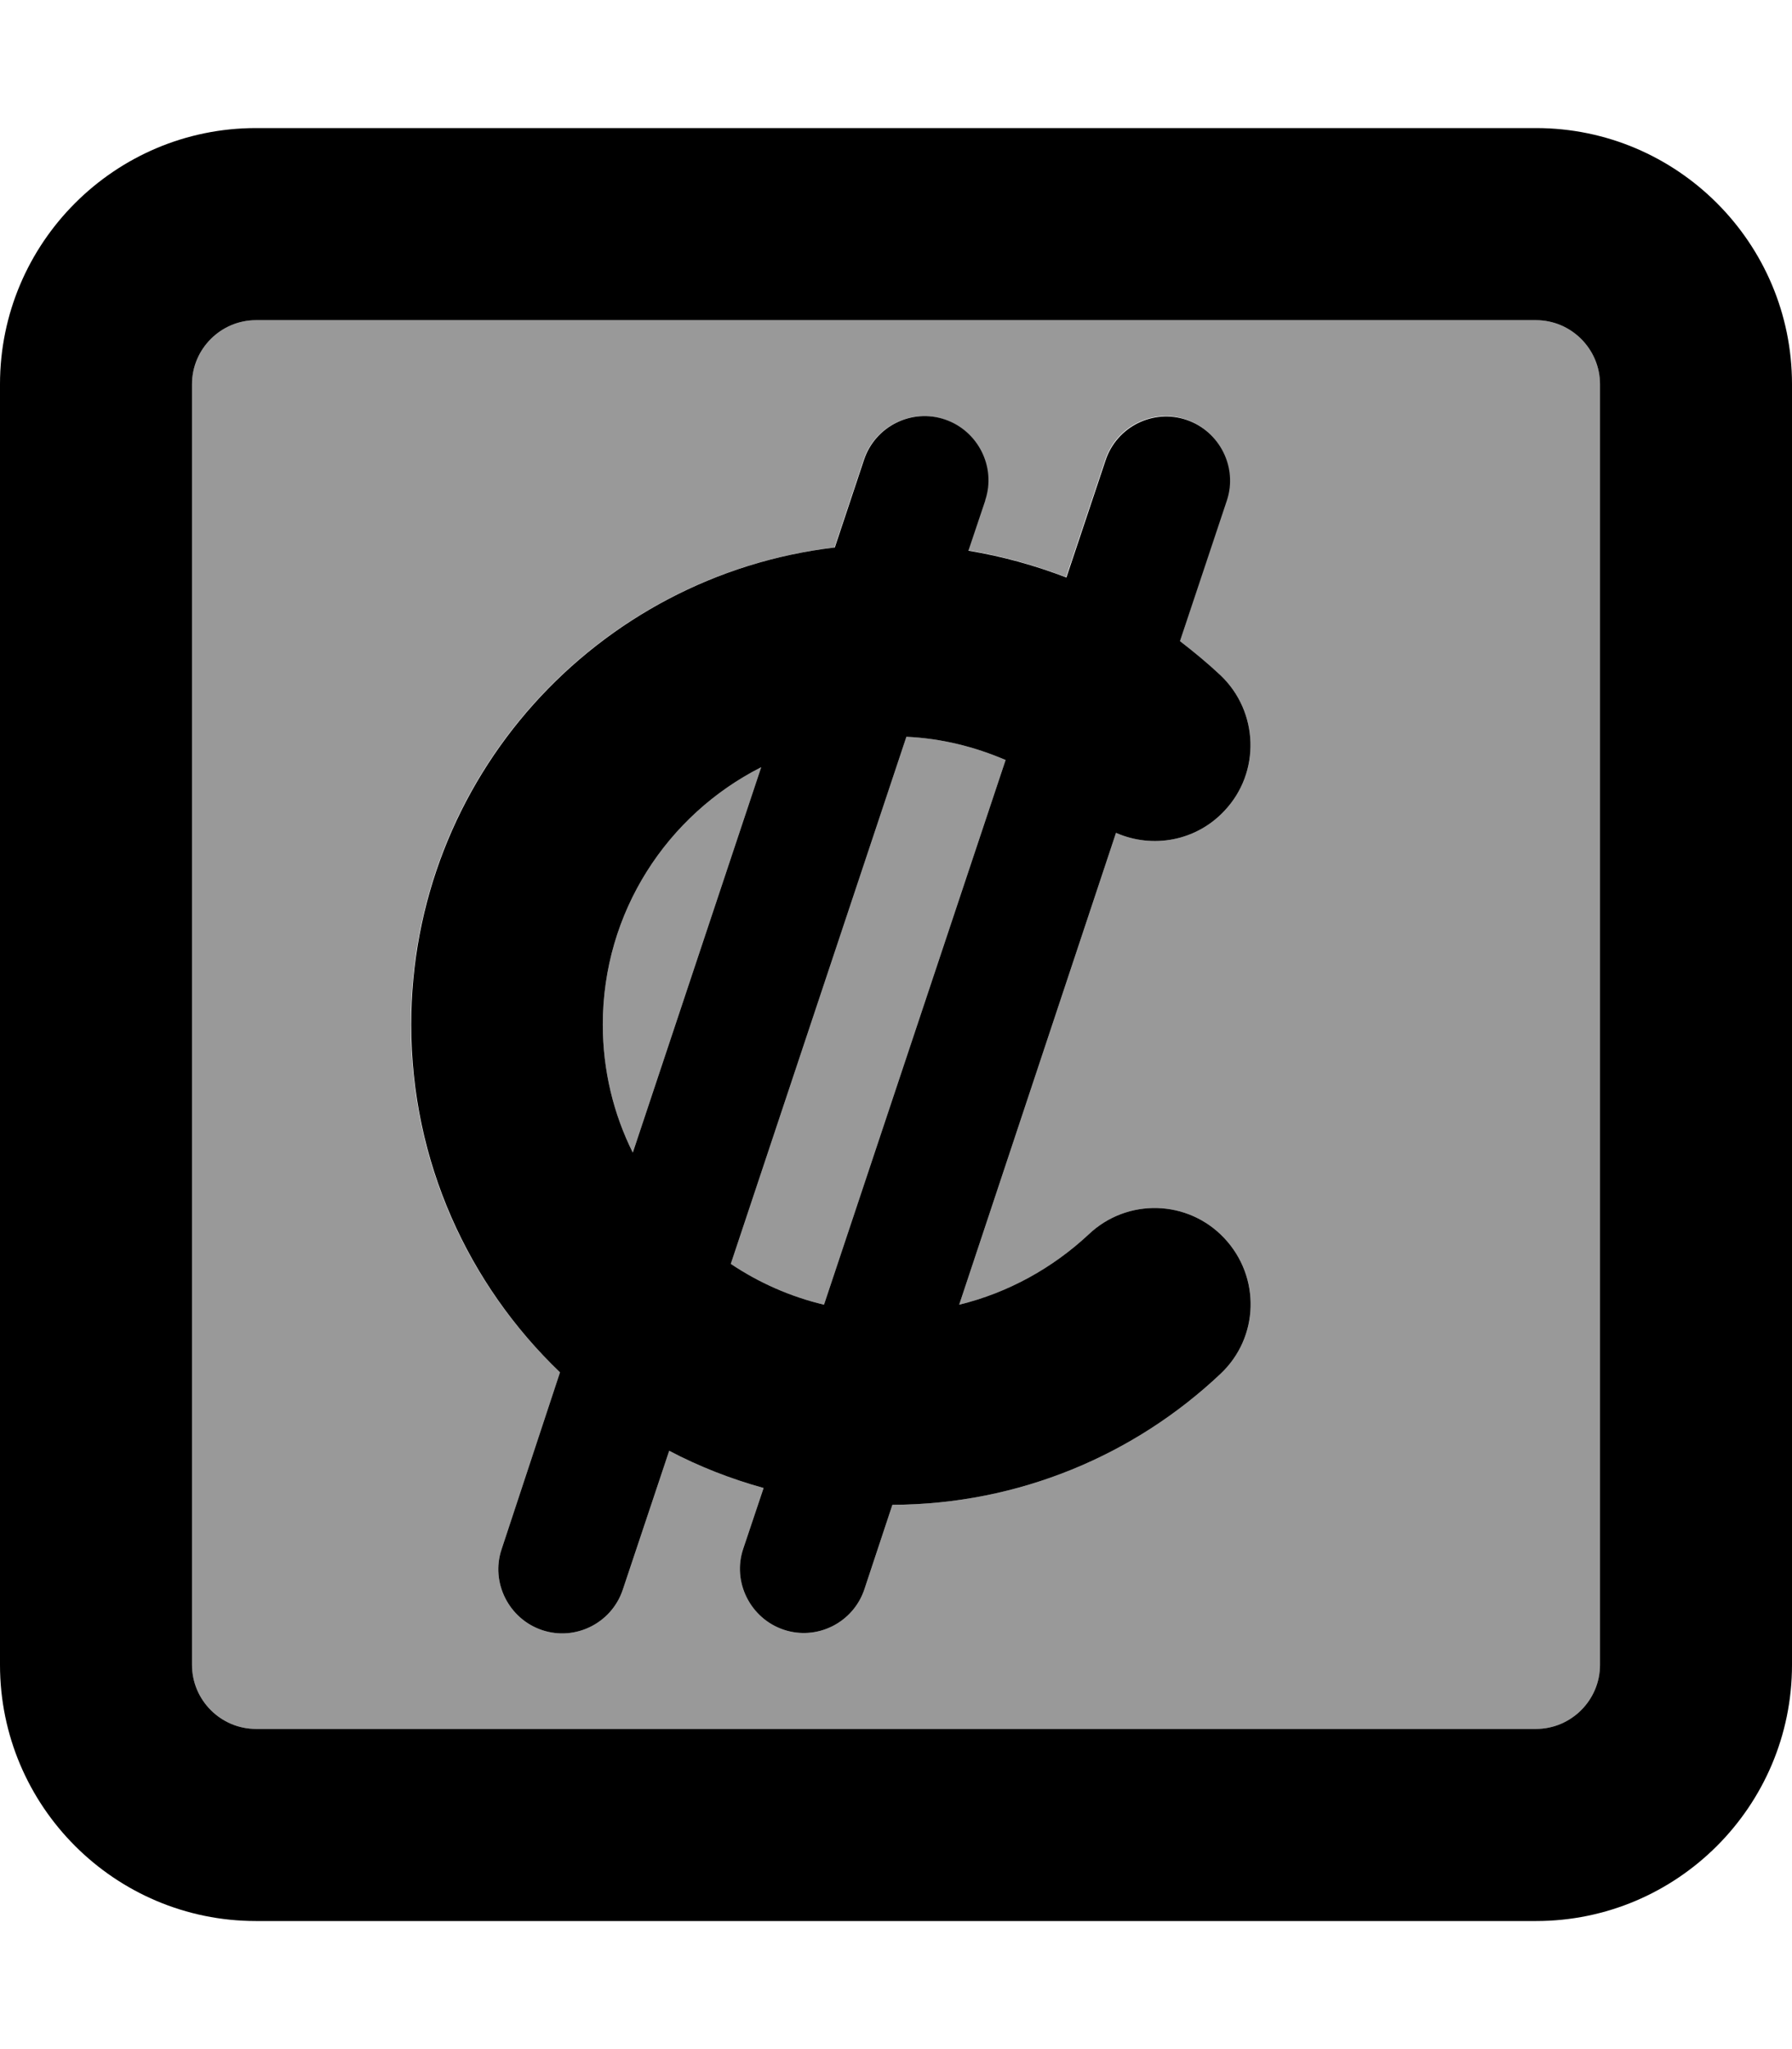 <svg xmlns="http://www.w3.org/2000/svg" viewBox="0 0 448 512"><!--! Font Awesome Pro 7.1.0 by @fontawesome - https://fontawesome.com License - https://fontawesome.com/license (Commercial License) Copyright 2025 Fonticons, Inc. --><path opacity=".4" fill="currentColor" d="M48 96l0 320c0 8.8 7.2 16 16 16l320 0c8.8 0 16-7.2 16-16l0-320c0-8.8-7.2-16-16-16L64 80c-8.8 0-16 7.2-16 16zm54.7 160c0-61.5 46.3-112.2 105.9-119.2l7.3-21.9c2.8-8.4 11.9-12.9 20.2-10.1s12.9 11.9 10.1 20.2l-4.2 12.5c8.5 1.4 16.7 3.7 24.5 6.7l9.8-29.3c2.8-8.4 11.9-12.9 20.2-10.1s12.9 11.9 10.1 20.2L295 160.2c3.5 2.7 6.9 5.5 10.1 8.5 9.6 9.1 10.1 24.3 1 33.9-7.1 7.6-18 9.5-27.1 5.5L239.8 326c12.3-3 23.4-9.2 32.4-17.6 9.6-9.1 24.8-8.7 33.9 1s8.7 24.8-1 33.9c-21.4 20.2-50.3 32.6-82 32.7l-7 21.1c-2.8 8.4-11.9 12.9-20.2 10.1s-12.9-11.9-10.1-20.2l5.1-15.2c-8.3-2.3-16.2-5.4-23.6-9.3l-11.6 34.7c-2.8 8.4-11.9 12.9-20.2 10.1s-12.9-11.9-10.1-20.2L140 342.9C117 321 102.7 290.2 102.7 256zm48 0c0 11.5 2.7 22.4 7.5 32l32.1-96.3c-23.5 11.9-39.6 36.2-39.6 64.3zm32 59.8c7 4.7 14.9 8.2 23.3 10.2l45.4-136.1c-7.7-3.3-16-5.4-24.8-5.8L182.7 315.8z"/><path fill="currentColor" d="M64 80c-8.8 0-16 7.2-16 16l0 320c0 8.8 7.2 16 16 16l320 0c8.8 0 16-7.2 16-16l0-320c0-8.8-7.2-16-16-16L64 80zM0 96C0 60.7 28.7 32 64 32l320 0c35.3 0 64 28.7 64 64l0 320c0 35.3-28.7 64-64 64L64 480c-35.3 0-64-28.7-64-64L0 96zm246.3 29.1l-4.2 12.5c8.5 1.4 16.7 3.7 24.5 6.7l9.8-29.3c2.8-8.4 11.9-12.9 20.2-10.1s12.9 11.9 10.1 20.2L295 160.2c3.5 2.7 6.9 5.5 10.1 8.5 9.6 9.1 10.1 24.3 1 33.9-7.1 7.6-18 9.5-27.1 5.5L239.8 326c12.3-3 23.4-9.2 32.4-17.6 9.6-9.1 24.8-8.7 33.9 1s8.7 24.8-1 33.9c-21.4 20.2-50.3 32.6-82 32.7l-7 21.1c-2.8 8.4-11.9 12.9-20.2 10.1s-12.9-11.9-10.1-20.2l5.1-15.2c-8.3-2.3-16.2-5.4-23.6-9.3l-11.6 34.7c-2.8 8.4-11.9 12.9-20.2 10.1s-12.9-11.9-10.1-20.2L140 342.9c-22.9-21.9-37.2-52.7-37.2-86.9 0-61.5 46.3-112.2 105.9-119.2l7.3-21.9c2.8-8.4 11.9-12.9 20.2-10.1s12.9 11.9 10.1 20.2zM150.7 256c0 11.5 2.7 22.4 7.5 32l32.1-96.3c-23.5 11.9-39.6 36.2-39.6 64.3zM206 326l45.4-136.1c-7.7-3.3-16-5.4-24.8-5.8L182.7 315.8c7 4.7 14.9 8.2 23.3 10.2z"/></svg>